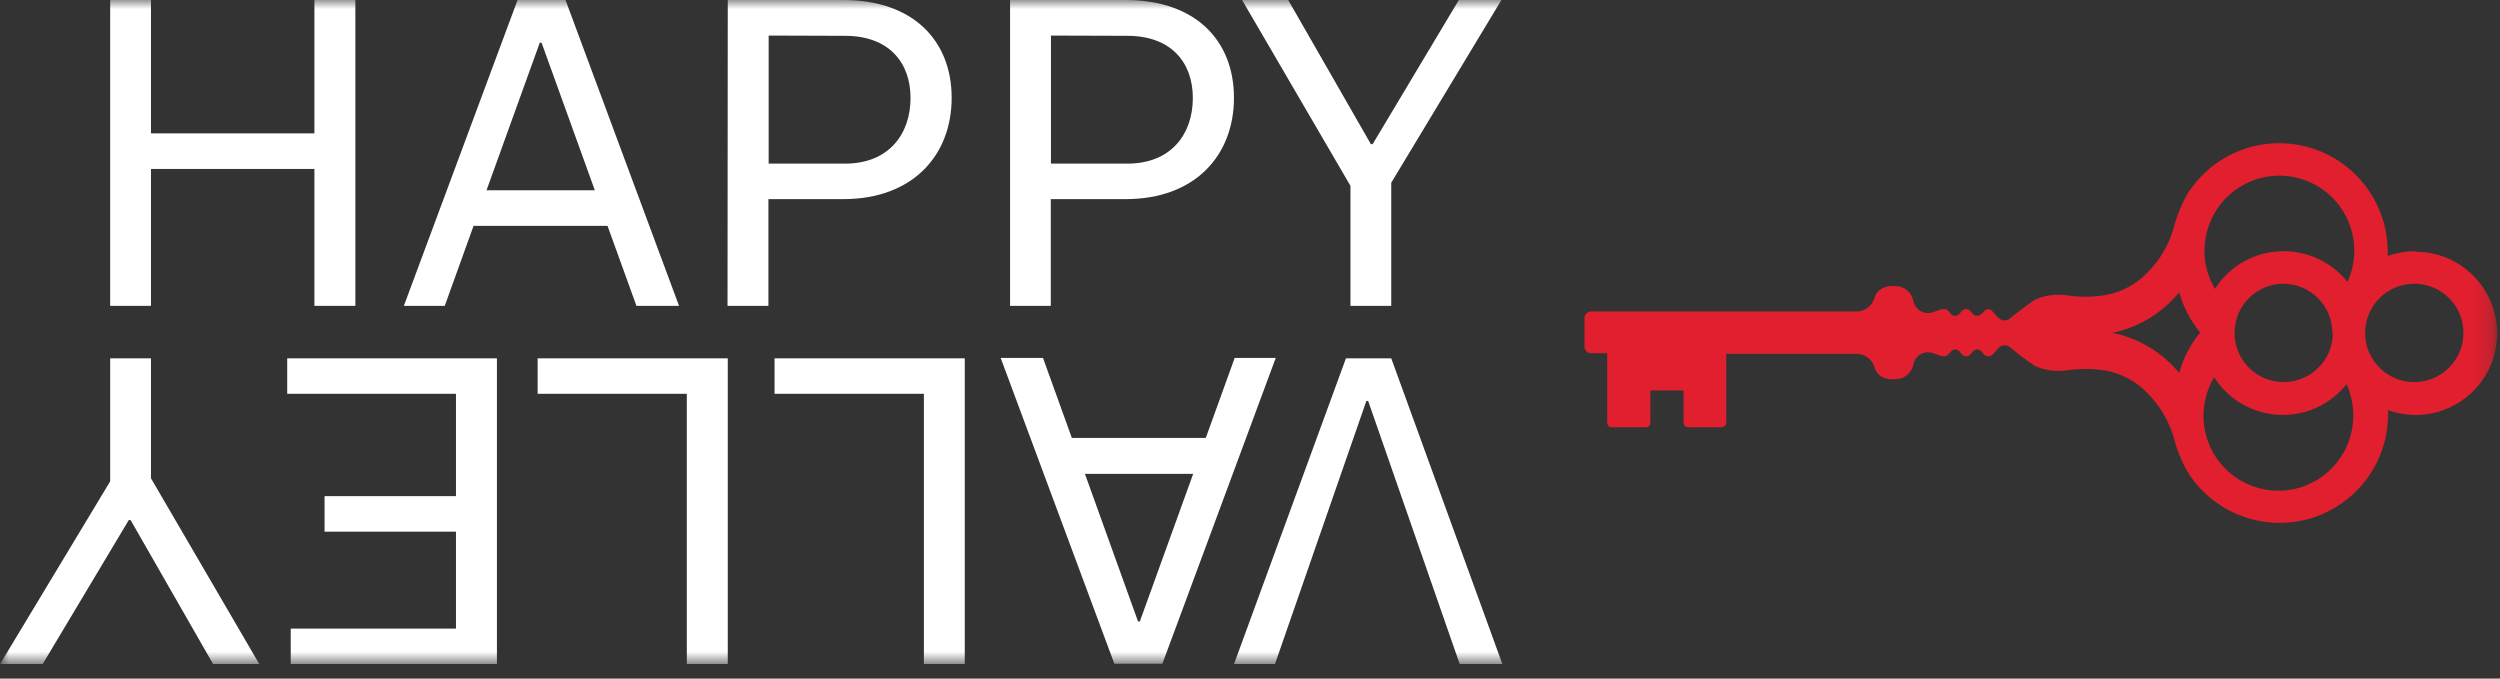 <svg width="140" height="38" viewBox="0 0 140 38" fill="none" xmlns="http://www.w3.org/2000/svg">
<rect x="0" y="0" width="140" height="38" fill="#333333" stroke="none"/>
<g clip-path="url(#clip0_119_2347)">
<mask id="mask0_119_2347" style="mask-type:luminance" maskUnits="userSpaceOnUse" x="0" y="0" width="140" height="38">
<path d="M139.832 0H0V37.193H139.832V0Z" fill="white"/>
</mask>
<g mask="url(#mask0_119_2347)">
<path d="M124.037 16.177C122.854 14.185 123.515 11.61 125.506 10.425C127.497 9.241 130.07 9.902 131.254 11.894C131.955 13.079 132.034 14.534 131.456 15.787C129.882 13.813 127.01 13.492 125.037 15.062C124.643 15.374 124.308 15.75 124.037 16.173M130.639 18.642C130.639 20.162 129.405 21.397 127.886 21.397C126.368 21.397 125.134 20.162 125.134 18.642C125.134 17.132 126.349 15.902 127.859 15.888C129.377 15.888 130.607 17.114 130.611 18.633V18.642M137.951 18.642C137.951 20.162 136.717 21.397 135.199 21.397C133.681 21.397 132.446 20.162 132.446 18.642C132.446 17.123 133.681 15.888 135.199 15.888C135.199 15.888 135.199 15.888 135.203 15.888C136.722 15.888 137.951 17.118 137.951 18.638C137.951 18.638 137.951 18.638 137.951 18.642ZM131.781 23.224C131.813 25.542 129.965 27.447 127.648 27.479C125.331 27.512 123.427 25.661 123.395 23.343C123.386 22.563 123.593 21.796 123.992 21.126C125.349 23.251 128.171 23.876 130.3 22.517C130.722 22.246 131.098 21.906 131.41 21.516C131.653 22.058 131.781 22.645 131.781 23.238M118.234 18.647C119.73 18.353 121.074 17.55 122.033 16.37C122.266 17.192 122.666 17.959 123.207 18.619C122.666 19.285 122.266 20.056 122.033 20.883C121.065 19.712 119.72 18.913 118.234 18.629M135.254 14.07C134.726 14.07 134.208 14.162 133.712 14.336V14.07C133.694 10.714 130.96 8.006 127.607 8.02C125.506 8.029 123.555 9.126 122.46 10.921C122.125 11.527 121.872 12.174 121.698 12.845C121.436 13.735 120.959 14.543 120.313 15.204C119.675 15.897 118.826 16.361 117.899 16.526C117.161 16.646 116.404 16.646 115.665 16.526C115.087 16.457 114.5 16.544 113.968 16.779C113.463 17.114 112.977 17.481 112.509 17.876C112.33 17.981 112.101 17.963 111.945 17.83C111.724 17.637 111.555 17.307 111.325 17.307C111.096 17.307 111.022 17.688 110.715 17.688C110.408 17.688 110.408 17.307 110.101 17.307C109.793 17.307 109.793 17.688 109.486 17.688C109.178 17.688 109.178 17.307 108.871 17.307C108.564 17.307 108.307 17.527 107.995 17.527C107.641 17.545 107.32 17.334 107.192 17.004L107.146 16.848C107.105 16.632 106.995 16.439 106.83 16.292C106.802 16.26 106.775 16.237 106.742 16.214C106.568 16.09 106.362 16.021 106.151 16.021H105.963C105.683 16.008 105.408 16.108 105.196 16.292C105.082 16.402 105.004 16.544 104.967 16.701C104.903 16.884 104.797 17.045 104.66 17.178C104.458 17.357 104.196 17.449 103.93 17.44H89.112C88.906 17.435 88.736 17.596 88.732 17.802C88.732 17.812 88.732 17.816 88.732 17.825V19.4C88.727 19.607 88.888 19.776 89.094 19.781C89.104 19.781 89.108 19.781 89.117 19.781H90.003V23.669C90.003 23.807 90.108 23.922 90.25 23.926H90.26H92.163C92.301 23.926 92.415 23.821 92.42 23.678V23.669V21.865H94.278V23.669C94.278 23.807 94.383 23.922 94.526 23.926H94.535H96.412C96.549 23.926 96.664 23.821 96.668 23.678V23.669V19.818H103.935C104.201 19.808 104.462 19.905 104.664 20.079C104.802 20.212 104.912 20.373 104.971 20.557C105.009 20.713 105.091 20.855 105.201 20.965C105.412 21.154 105.688 21.25 105.967 21.236H106.155C106.366 21.236 106.577 21.167 106.747 21.043C106.779 21.02 106.807 20.993 106.834 20.965C106.995 20.818 107.109 20.626 107.151 20.41L107.197 20.254C107.325 19.923 107.646 19.712 107.999 19.73C108.307 19.73 108.564 19.951 108.876 19.951C109.188 19.951 109.178 19.57 109.49 19.57C109.803 19.57 109.793 19.951 110.105 19.951C110.417 19.951 110.408 19.57 110.72 19.57C111.032 19.57 111.022 19.951 111.33 19.951C111.638 19.951 111.729 19.648 111.949 19.45C112.11 19.317 112.334 19.299 112.513 19.404C112.977 19.799 113.463 20.162 113.972 20.502C114.504 20.736 115.092 20.818 115.67 20.75C116.409 20.63 117.165 20.63 117.904 20.75C118.84 20.919 119.693 21.392 120.331 22.095C120.977 22.76 121.45 23.573 121.716 24.459C121.886 25.129 122.143 25.776 122.478 26.378C124.23 29.242 127.974 30.137 130.832 28.384C132.625 27.282 133.722 25.335 133.731 23.233V22.967C136.107 23.821 138.727 22.581 139.576 20.203C139.75 19.712 139.841 19.189 139.841 18.665C139.837 16.141 137.791 14.098 135.272 14.098" fill="#E11F2F"/>
<path d="M19.901 0H17.607V7.469H8.455V0H6.17V17.128H8.455V9.461H17.607V17.128H19.901V0Z" fill="white"/>
<path d="M30.227 2.392H30.328L33.31 10.655H27.245L30.227 2.392ZM31.668 0H28.984L22.616 17.128H24.906L26.52 12.647H34.021L35.641 17.128H38.026L31.668 0Z" fill="white"/>
<path d="M43.045 1.992V9.163H47.32C49.807 9.163 50.99 7.469 50.99 5.49C50.99 3.512 49.793 2.006 47.32 2.006L43.045 1.992ZM40.755 0H47.224C51.128 0 53.293 2.268 53.293 5.477C53.293 8.685 51.128 11.151 47.224 11.151H43.031V17.128H40.742L40.755 0Z" fill="white"/>
<path d="M58.853 1.992V9.163H63.129C65.62 9.163 66.799 7.469 66.799 5.49C66.799 3.512 65.602 2.006 63.129 2.006L58.853 1.992ZM56.564 0H63.037C66.946 0 69.102 2.268 69.102 5.477C69.102 8.685 66.941 11.151 63.037 11.151H58.844V17.128H56.564V0Z" fill="white"/>
<path d="M81.695 0L76.869 8.07H76.768L72.139 0H69.556L75.626 10.407V17.128H77.91V10.232L84.08 0H81.695Z" fill="white"/>
<path d="M77.91 20.066H75.373L69.102 37.193H71.396L76.516 22.453H76.617L81.745 37.193H84.135L77.91 20.066Z" fill="white"/>
<path d="M66.817 26.538L63.831 34.801H63.73L60.757 26.538H66.817ZM69.143 20.043L67.524 24.523H60.023L58.408 20.043H56.037L62.404 37.17H65.093L71.442 20.043H69.139H69.143Z" fill="white"/>
<path d="M54.027 20.066H43.375V22.053H51.738V37.193H54.027V20.066Z" fill="white"/>
<path d="M40.755 20.066H30.108V22.053H38.462V37.193H40.755V20.066Z" fill="white"/>
<path d="M27.828 20.066H16.084V22.053H25.534V27.782H18.176V29.775H25.534V35.201H16.281V37.193H27.828V20.066Z" fill="white"/>
<path d="M8.455 26.786V20.066H6.17V26.956L0 37.193H2.386L7.212 29.123H7.313L11.937 37.193H14.524L8.455 26.786Z" fill="white"/>
</g>
</g>
<defs>
<clipPath id="clip0_119_2347">
<rect width="140" height="37.193" fill="white"/>
</clipPath>
</defs>
</svg>
